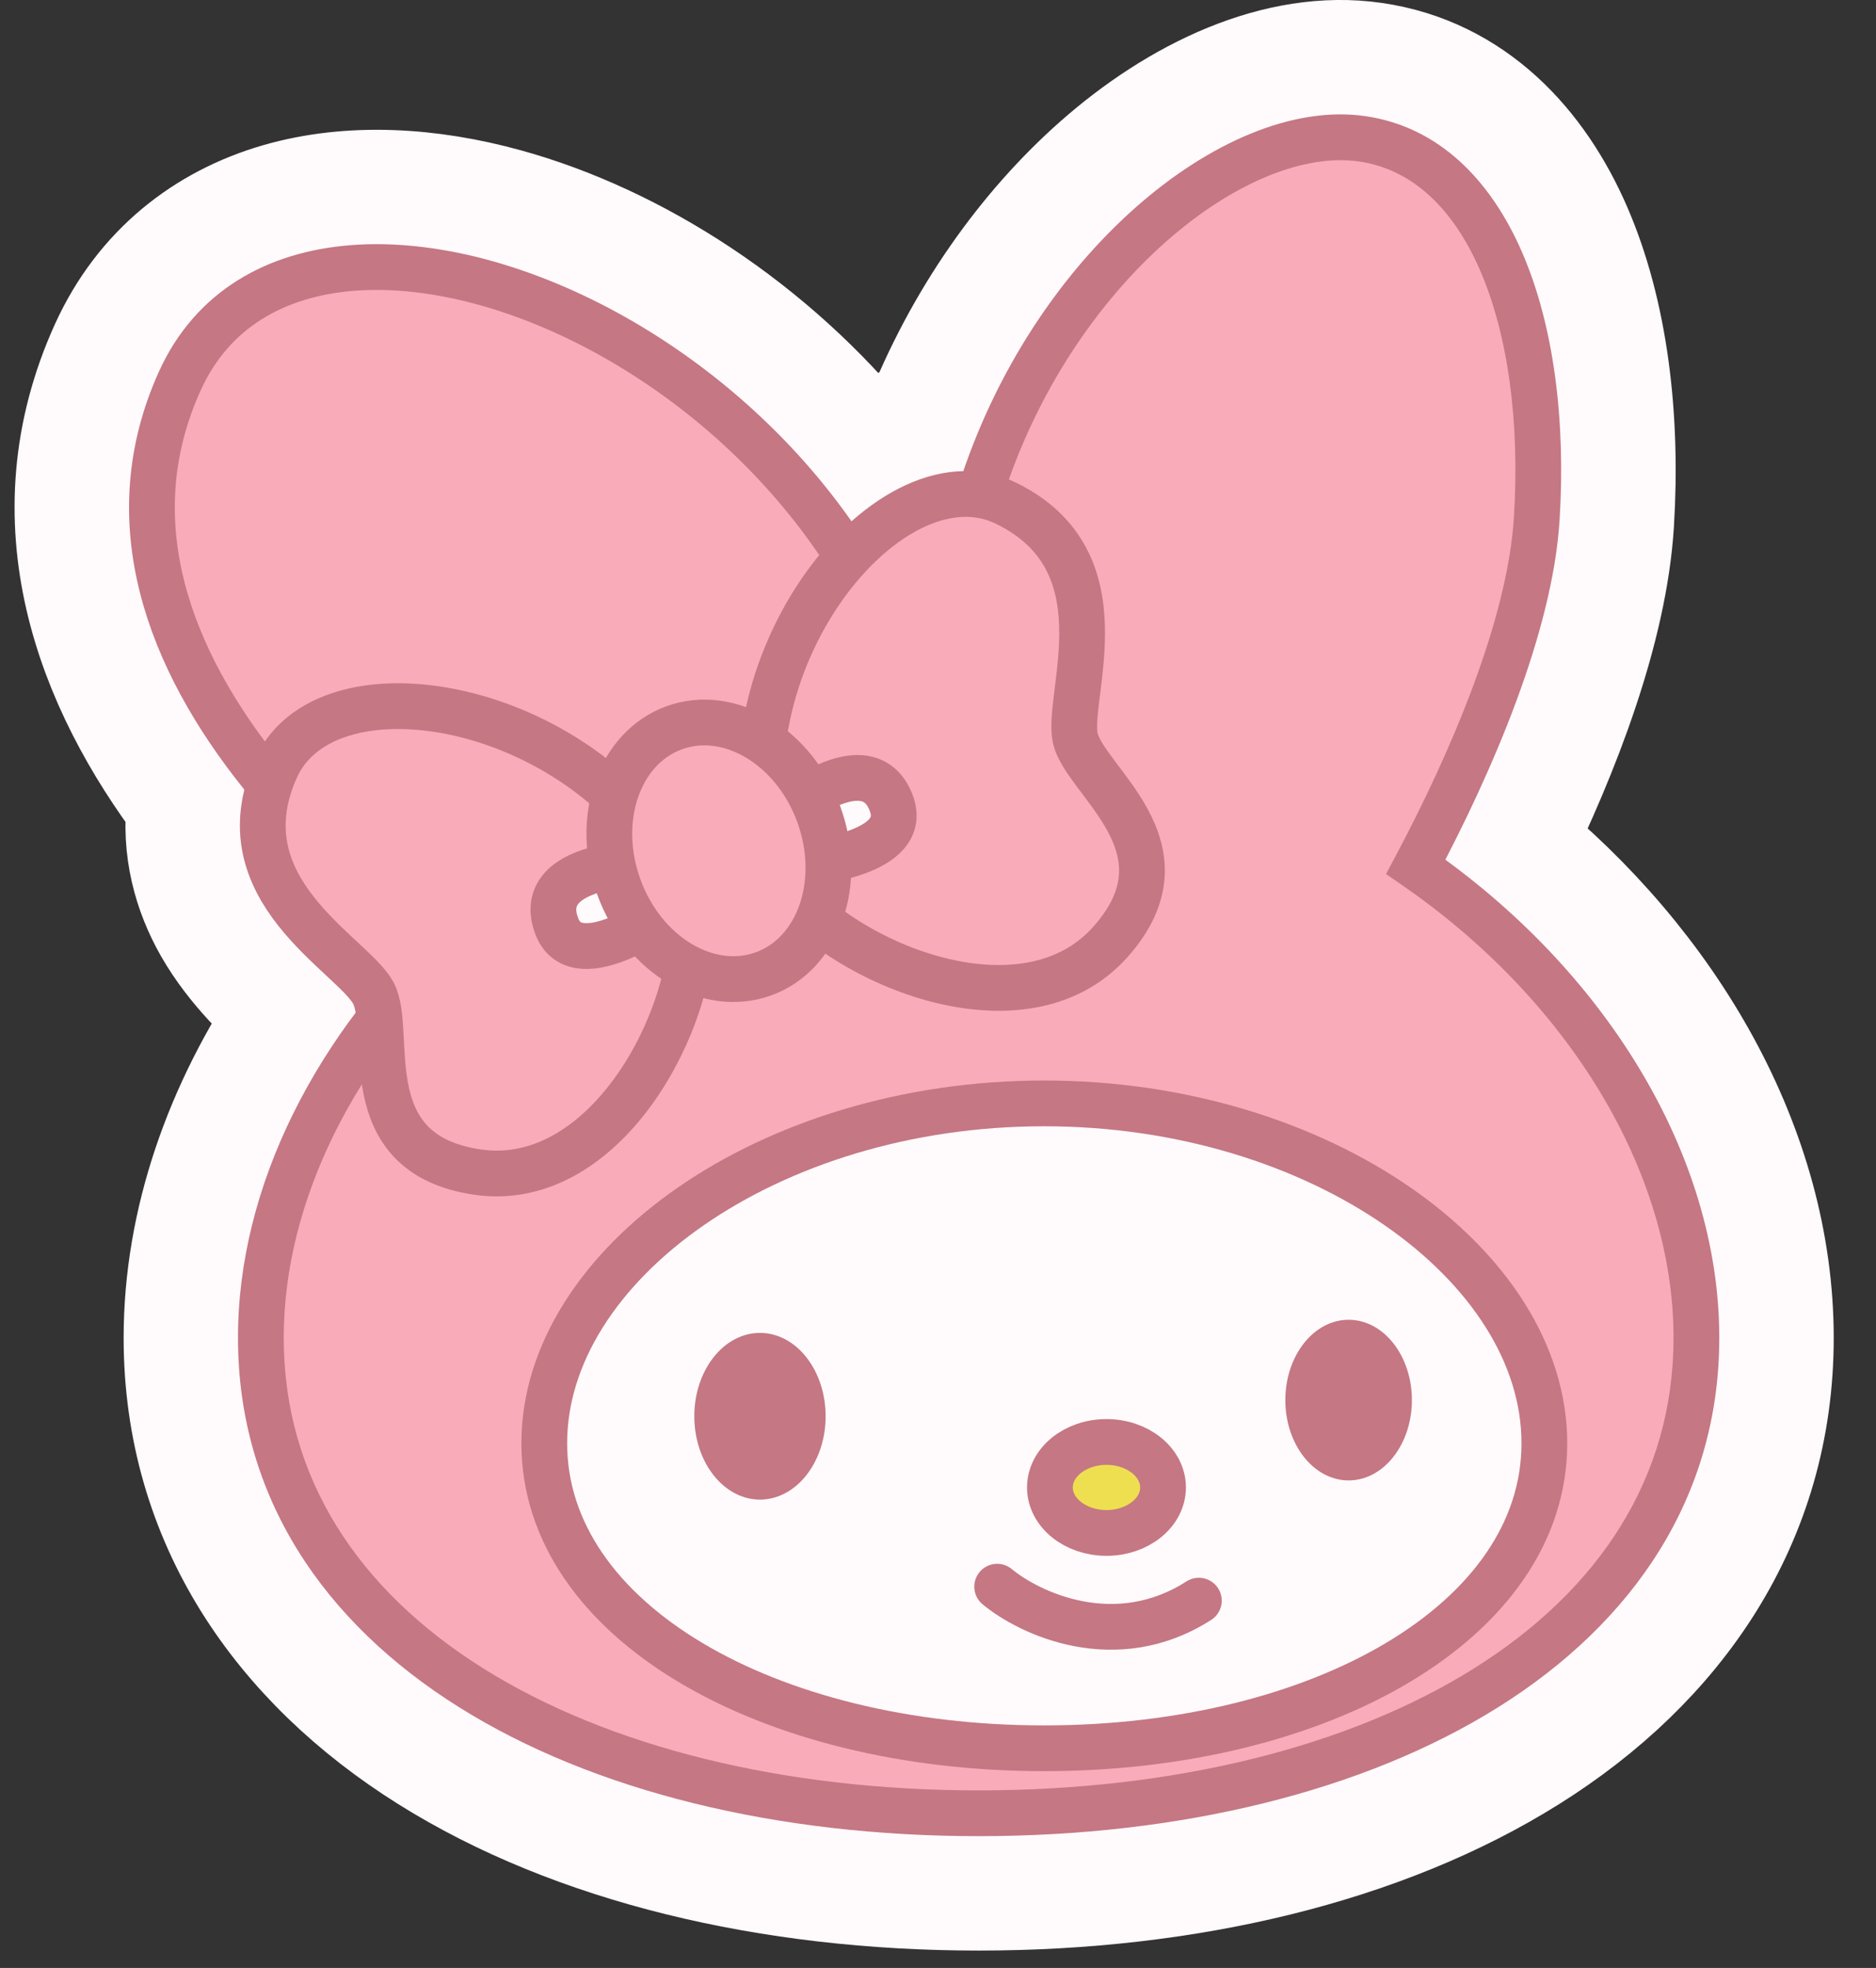 <svg width="41" height="43" viewBox="0 0 41 43" fill="none" xmlns="http://www.w3.org/2000/svg">
<rect x="0" y="0" width="41" height="43" fill="#333333" stroke="none"/>
<path d="M24.159 3.784C25.858 2.282 27.986 1.258 29.988 1.549C32.054 1.849 33.42 3.347 34.188 5.122C34.953 6.889 35.228 9.117 35.086 11.423C34.945 13.695 33.911 16.343 32.856 18.496C36.294 21.263 38.576 25.195 38.576 29.233C38.576 33.126 36.454 36.158 33.278 38.149C30.138 40.118 25.919 41.12 21.39 41.12C16.86 41.12 12.64 40.118 9.5 38.149C6.324 36.158 4.202 33.126 4.202 29.233C4.202 26.738 5.079 24.285 6.539 22.137C6.508 22.108 6.477 22.076 6.441 22.043C6.024 21.654 5.309 21.002 4.821 20.148C4.405 19.417 4.145 18.526 4.275 17.513C2.248 14.841 0.904 11.361 2.569 7.697C3.307 6.075 4.615 5.063 6.166 4.614C7.673 4.179 9.36 4.282 10.988 4.731C13.777 5.501 16.688 7.364 18.811 9.997C19.279 9.708 19.789 9.487 20.328 9.375C21.222 7.079 22.611 5.153 24.159 3.784Z" fill="#FAABB9" stroke="#FFFAFB" stroke-width="3"/>
<path d="M3.933 8.317C1.14 14.462 8.574 20.377 12.625 22.52C15.71 23.91 20.468 25.063 20.468 18.634C20.468 8.317 6.76 2.099 3.933 8.317Z" fill="#FAABB9" stroke="#C57784" stroke-linecap="round"/>
<path d="M21.429 10.753C22.981 5.858 27.02 2.634 29.77 3.033C32.521 3.433 33.852 7.026 33.586 11.33C33.441 13.68 32.157 16.659 30.942 18.939C34.671 21.515 37.075 25.409 37.075 29.232C37.075 35.769 30.051 39.62 21.388 39.62C12.724 39.62 5.701 35.769 5.701 29.232C5.701 22.914 12.263 16.399 20.525 15.971C20.481 14.481 20.799 12.74 21.429 10.753Z" fill="#FAABB9"/>
<path d="M21.429 10.753L20.952 10.602L20.952 10.602L21.429 10.753ZM29.77 3.033L29.842 2.538L29.842 2.538L29.77 3.033ZM33.586 11.33L34.085 11.361L34.085 11.361L33.586 11.33ZM30.942 18.939L30.501 18.704L30.292 19.098L30.658 19.351L30.942 18.939ZM37.075 29.232L37.575 29.232L37.575 29.232L37.075 29.232ZM21.388 39.62L21.388 40.12H21.388V39.62ZM5.701 29.232L5.201 29.232V29.232H5.701ZM20.525 15.971L20.551 16.47L21.04 16.445L21.025 15.956L20.525 15.971ZM21.429 10.753L21.905 10.904C22.654 8.543 24.002 6.59 25.481 5.282C26.978 3.959 28.532 3.359 29.699 3.528L29.77 3.033L29.842 2.538C28.258 2.308 26.417 3.12 24.819 4.533C23.203 5.961 21.756 8.068 20.952 10.602L21.429 10.753ZM29.77 3.033L29.699 3.528C30.844 3.694 31.749 4.526 32.351 5.916C32.953 7.309 33.217 9.199 33.087 11.299L33.586 11.33L34.085 11.361C34.221 9.158 33.952 7.099 33.268 5.519C32.583 3.936 31.448 2.772 29.842 2.538L29.77 3.033ZM33.586 11.33L33.087 11.299C32.949 13.533 31.712 16.43 30.501 18.704L30.942 18.939L31.384 19.174C32.601 16.887 33.932 13.826 34.085 11.361L33.586 11.33ZM30.942 18.939L30.658 19.351C34.29 21.859 36.575 25.615 36.575 29.232L37.075 29.232L37.575 29.232C37.575 25.203 35.052 21.17 31.227 18.528L30.942 18.939ZM37.075 29.232H36.575C36.575 32.292 34.941 34.745 32.215 36.454C29.476 38.171 25.654 39.12 21.388 39.12V39.62V40.12C25.785 40.12 29.806 39.144 32.746 37.301C35.697 35.451 37.575 32.709 37.575 29.232H37.075ZM21.388 39.62L21.388 39.12C17.122 39.12 13.299 38.171 10.561 36.454C7.835 34.745 6.201 32.292 6.201 29.232H5.701H5.201C5.201 32.709 7.079 35.451 10.03 37.301C12.969 39.144 16.99 40.12 21.388 40.12L21.388 39.62ZM5.701 29.232L6.201 29.232C6.201 26.245 7.757 23.162 10.354 20.76C12.947 18.362 16.544 16.678 20.551 16.47L20.525 15.971L20.5 15.471C16.245 15.692 12.43 17.479 9.676 20.026C6.926 22.568 5.201 25.902 5.201 29.232L5.701 29.232ZM20.525 15.971L21.025 15.956C20.983 14.543 21.284 12.863 21.905 10.904L21.429 10.753L20.952 10.602C20.313 12.618 19.979 14.418 20.026 15.986L20.525 15.971Z" fill="#C57784"/>
<path d="M33.752 31.535C33.752 35.427 28.854 38.2 22.818 38.2C16.782 38.2 11.895 35.427 11.895 31.535C11.895 27.644 16.782 24.109 22.818 24.109C28.854 24.109 33.752 27.644 33.752 31.535Z" fill="#FFFAFB" stroke="#C57784"/>
<path d="M21.793 34.669C22.504 35.257 24.38 36.141 26.201 34.974" stroke="#C57784" stroke-linecap="round"/>
<ellipse cx="16.609" cy="30.945" rx="1.435" ry="1.821" fill="#C57784"/>
<ellipse cx="29.474" cy="30.592" rx="1.383" ry="1.755" fill="#C57784"/>
<ellipse cx="24.182" cy="32.501" rx="1.236" ry="0.994" fill="#EEDF50" stroke="#C57784"/>
<path d="M24.268 20.581C22.354 22.73 18.293 21.042 16.979 19.163C15.416 14.771 19.362 9.727 21.976 10.991C24.591 12.255 23.311 15.168 23.497 16.112C23.684 17.056 26.116 18.505 24.268 20.581Z" fill="#FAABB9" stroke="#C57784"/>
<path d="M10.434 25.61C13.281 26.028 15.31 22.127 15.111 19.843C13.488 15.472 7.225 14.139 6.032 16.787C4.839 19.435 7.692 20.846 8.155 21.69C8.618 22.533 7.684 25.206 10.434 25.61Z" fill="#FAABB9" stroke="#C57784"/>
<path d="M19.483 17.56C19.877 18.645 17.808 18.882 16.927 18.92C16.789 18.772 16.558 18.626 16.696 18.282C16.869 17.853 18.959 16.118 19.483 17.56Z" fill="#FFFAFB" stroke="#C57784"/>
<path d="M12.162 20.222C12.556 21.306 14.295 20.159 14.994 19.623C15.005 19.42 15.089 19.16 14.762 18.985C14.354 18.767 11.637 18.779 12.162 20.222Z" fill="#FFFAFB" stroke="#C57784"/>
<ellipse cx="15.711" cy="18.59" rx="2.325" ry="2.86" transform="rotate(-19.976 15.711 18.59)" fill="#FAABB9" stroke="#C57784"/>
</svg>
